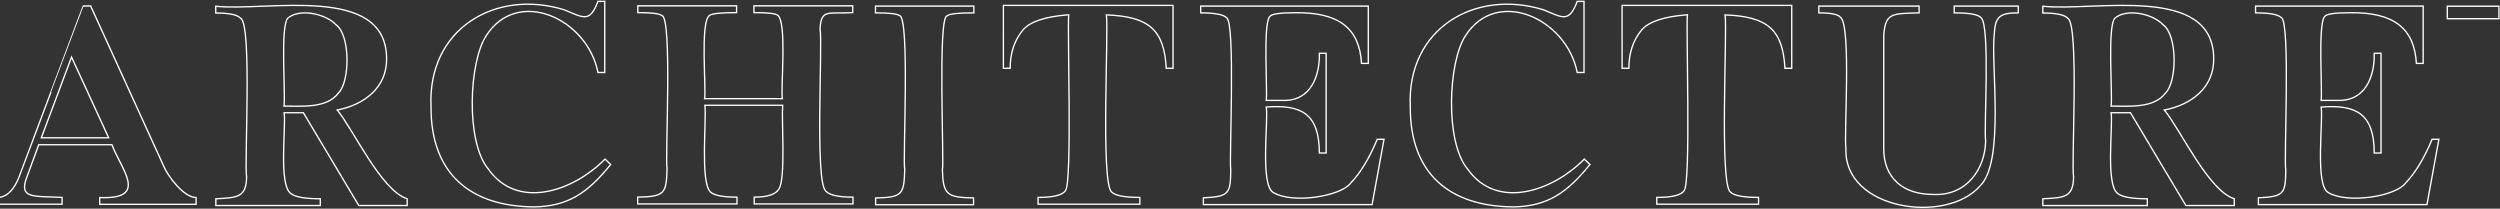 <svg viewBox="0 0 1845 154" fill="none" stroke="#FFF" xmlns="http://www.w3.org/2000/svg">
<rect x="0" y="0" width="1845" height="154" fill="#333333" stroke="none"/>
<path d="M1844.2,4.6h-38.1v9.2h38.1V4.6z M61.2,5.1c0.1-0.2,0.3-0.6,0.4-0.7h5.3l53.9,118.2c3.3,7.8,14.8,23,23.9,23.2
	v5H73.6v-5c36.8,1.5,15.6-21.1,9-39H28.6L20,130.2c-6.7,17,5,14.3,25.8,15.5v5H-1v-5c7.2-0.6,11.8-7.2,14.7-14.2
	C13.7,131.3,61.3,5.2,61.2,5.1z M30.5,101.7h49.7L52.8,42.1L30.5,101.7z M177.6,13.5c-2.3-2.6-8.5-3.9-18.4-3.9v-5
	c37.1,4.1,126.1-16.9,126.1,38.7c0.3,21.1-16.2,34-36.4,37.9c12,14.6,32.5,59.5,51.6,65.5v5h-35.7l-40.9-68.5h-14.2
	c1.5,9.4-4.2,53.1,4.8,59.5c3.2,2.7,10.5,4,21.9,4v5h-77.1v-5c16.1-0.8,22.5-1.1,22.7-16.2C180.2,121.8,186.2,17.8,177.6,13.5
	L177.6,13.5z M209.6,78.3c13,0,31.7,1.8,40.1-9.6c8.5-7.9,9.1-42.6-1.7-50.4c-8-8.5-27.4-12.2-35.7-4.8
	C206.8,19.9,210.8,69.5,209.6,78.3z M318.1,78.7c-2.7-57.4,47.7-87.2,98.5-71.4c14.1,5.8,18.6,9.7,24.7-6.3h5v52.5h-5
	c-7.9-40.1-59.5-63.2-82.5-27.1c-12.7,19.2-15.3,78.5,1.7,98.5c21.6,30.5,62.9,16.1,86-7.5l4.2,4c-17.1,21.1-31.5,30.8-56.3,31.3
	C346.6,152.4,317.8,127.7,318.1,78.7L318.1,78.7z M609.3,140.9c2.7,3.1,9.5,4.6,20.2,4.6v5h-72.9v-5c9.9,0,16.1-2.1,18.4-6.3
	c4.9-8.3,1.7-51.2,2.6-61.5h-57.4c1.3,11.1-3.5,56.2,4,63.9c2.7,2.6,9.3,3.9,19.7,3.9v5h-73.3v-5c20.4-0.4,21.1-2.9,21.7-21.2
	c-1.6-5.7,4.1-112.4-3.9-112.8c-1.7-1.5-7.6-2.2-17.7-2.2v-5h72.9v5c-11.8,0-18.5,0.7-20.1,2.2c-6.9,4.9-2.2,53.8-3.5,61.3h57.4
	c-1.4-7.2,3.7-57.6-3.7-61.7c-1.8-1.2-7.6-1.8-17.3-1.8v-5h72.9v5c-18.3,1.1-23.2-2.9-24.1,11.8C607.2,32.9,601.3,133.1,609.3,140.9
	L609.3,140.9z M718.7,4.5v5c-11.7,0-18.2,0.7-19.7,2.2c-7.1-0.2-2.1,108.6-3.5,113.6c0.5,18.7,3.5,20.3,23,20.8v5h-72.3v-5
	c20-0.4,20.9-2.8,21.5-20.8c-1.6-5.8,4-113.1-3.9-113.8c-1.7-1.3-7.6-2-17.7-2v-5H718.7z M754.7,22.4c-6.1,7.5-9.2,16.8-9.2,28h-5V4
	h125.2v46.4h-5c-1.6-28-12.2-38.2-44.2-39.4c1.8,11-4.3,124.3,3.9,130.7c2.7,2.7,9.6,4,20.8,4v5h-75.1v-5c11.3,0,18-1.7,20.2-5
	c5.1-5.6,1.3-120.4,2.4-129.8C771.3,12.2,759.9,16,754.7,22.4z M905.1,13c-2.3-2.3-8.7-3.5-19-3.5v-5h123.7v42.3h-5
	c-1.5-26.2-17.1-37.9-49.1-37.4c-11.2,0-17.4,0.9-18.6,2.8c-5.1,5.1-1.6,54.7-2.6,61.9h14.4c17.6-0.5,25.2-16.7,24.8-34.8h5v73.6h-5
	c-0.1-29.5-13.8-35.8-39.2-33.9c1.7,9.5-4.7,57.2,5.1,63c14.1,8.7,50.2,2.9,57.3-7c7.1-7.4,13.6-18.1,19.5-32.2h5l-8.8,48.2H888.1
	v-5c19.2-0.9,20-3.2,20.2-20.6C907,118.5,912,15.5,905.1,13L905.1,13z M1040.8,78.7c-2.7-57.4,47.7-87.2,98.5-71.4
	c14.1,5.8,18.6,9.7,24.7-6.3h5v52.5h-5c-7.9-40.1-59.5-63.2-82.5-27.1c-12.7,19.2-15.3,78.5,1.7,98.5c21.6,30.5,62.9,16.1,86-7.5
	l4.2,4c-17.1,21.1-31.5,30.8-56.3,31.3C1069.3,152.4,1040.5,127.7,1040.8,78.7L1040.8,78.7z M1211.3,22.4c-6.1,7.5-9.2,16.8-9.2,28
	h-5V4h125.2v46.4h-5c-1.6-28-12.2-38.2-44.2-39.4c1.8,11-4.3,124.3,3.9,130.7c2.7,2.7,9.6,4,20.8,4v5h-75.1v-5c11.3,0,18-1.7,20.2-5
	c5.1-5.6,1.3-120.4,2.4-129.8C1227.9,12.2,1216.6,16,1211.3,22.4z M1400.4,135c6.4,5.7,15.3,8.5,26.7,8.5
	c24.2,1.1,38-18.8,38.3-39.6c-1.4-8.1,3.6-86.2-3.5-90.9c-2-2.3-8.5-3.5-19.7-3.5v-5h47.3v5c-14.5-0.1-16.9,3.6-17.7,15.1
	c-2.7,23.6,7.9,94.5-10.5,112.6c-25,28.7-100.7,17.7-99-27.4c-1.6-9.9,4.1-90.6-4-97c-1.7-2.2-7.1-3.3-16-3.3v-5h74v5
	c-20.8,0.5-24.9,0.3-26.1,16.9c0,0,0,83.4,0,83.4C1390.2,120.6,1393.7,129,1400.4,135L1400.4,135z M1526,13.5
	c-2.3-2.6-8.5-3.9-18.4-3.9v-5c37.1,4.1,126.1-16.9,126.1,38.7c0.3,21.1-16.2,34-36.4,37.9c12,14.6,32.5,59.5,51.6,65.5v5h-35.7
	l-40.9-68.5H1558c1.5,9.4-4.2,53.1,4.8,59.5c3.2,2.7,10.5,4,21.9,4v5h-77.1v-5c16.1-0.8,22.5-1.1,22.7-16.2
	C1528.5,121.8,1534.6,17.8,1526,13.5L1526,13.5z M1558,78.3c13,0,31.7,1.8,40.1-9.6c8.5-7.9,9.1-42.6-1.7-50.4
	c-8-8.5-27.4-12.2-35.7-4.8C1555.1,19.9,1559.2,69.5,1558,78.3z M1683.6,13c-2.3-2.3-8.6-3.5-19-3.5v-5h123.7v42.3h-5
	c-1.5-26.2-17.1-37.9-49.1-37.4c-11.2,0-17.4,0.9-18.6,2.8c-5.1,5.1-1.6,54.7-2.6,61.9h14.4c17.6-0.5,25.2-16.7,24.8-34.8h5v73.6h-5
	c-0.1-29.5-13.8-35.8-39.2-33.9c1.7,9.5-4.7,57.2,5.1,63c14.1,8.7,50.2,2.9,57.3-7c7.1-7.4,13.6-18.1,19.5-32.2h5l-8.8,48.2h-124.4
	v-5c19.2-0.9,20-3.2,20.2-20.6C1685.4,118.5,1690.5,15.5,1683.6,13L1683.6,13z"/>
</svg>
